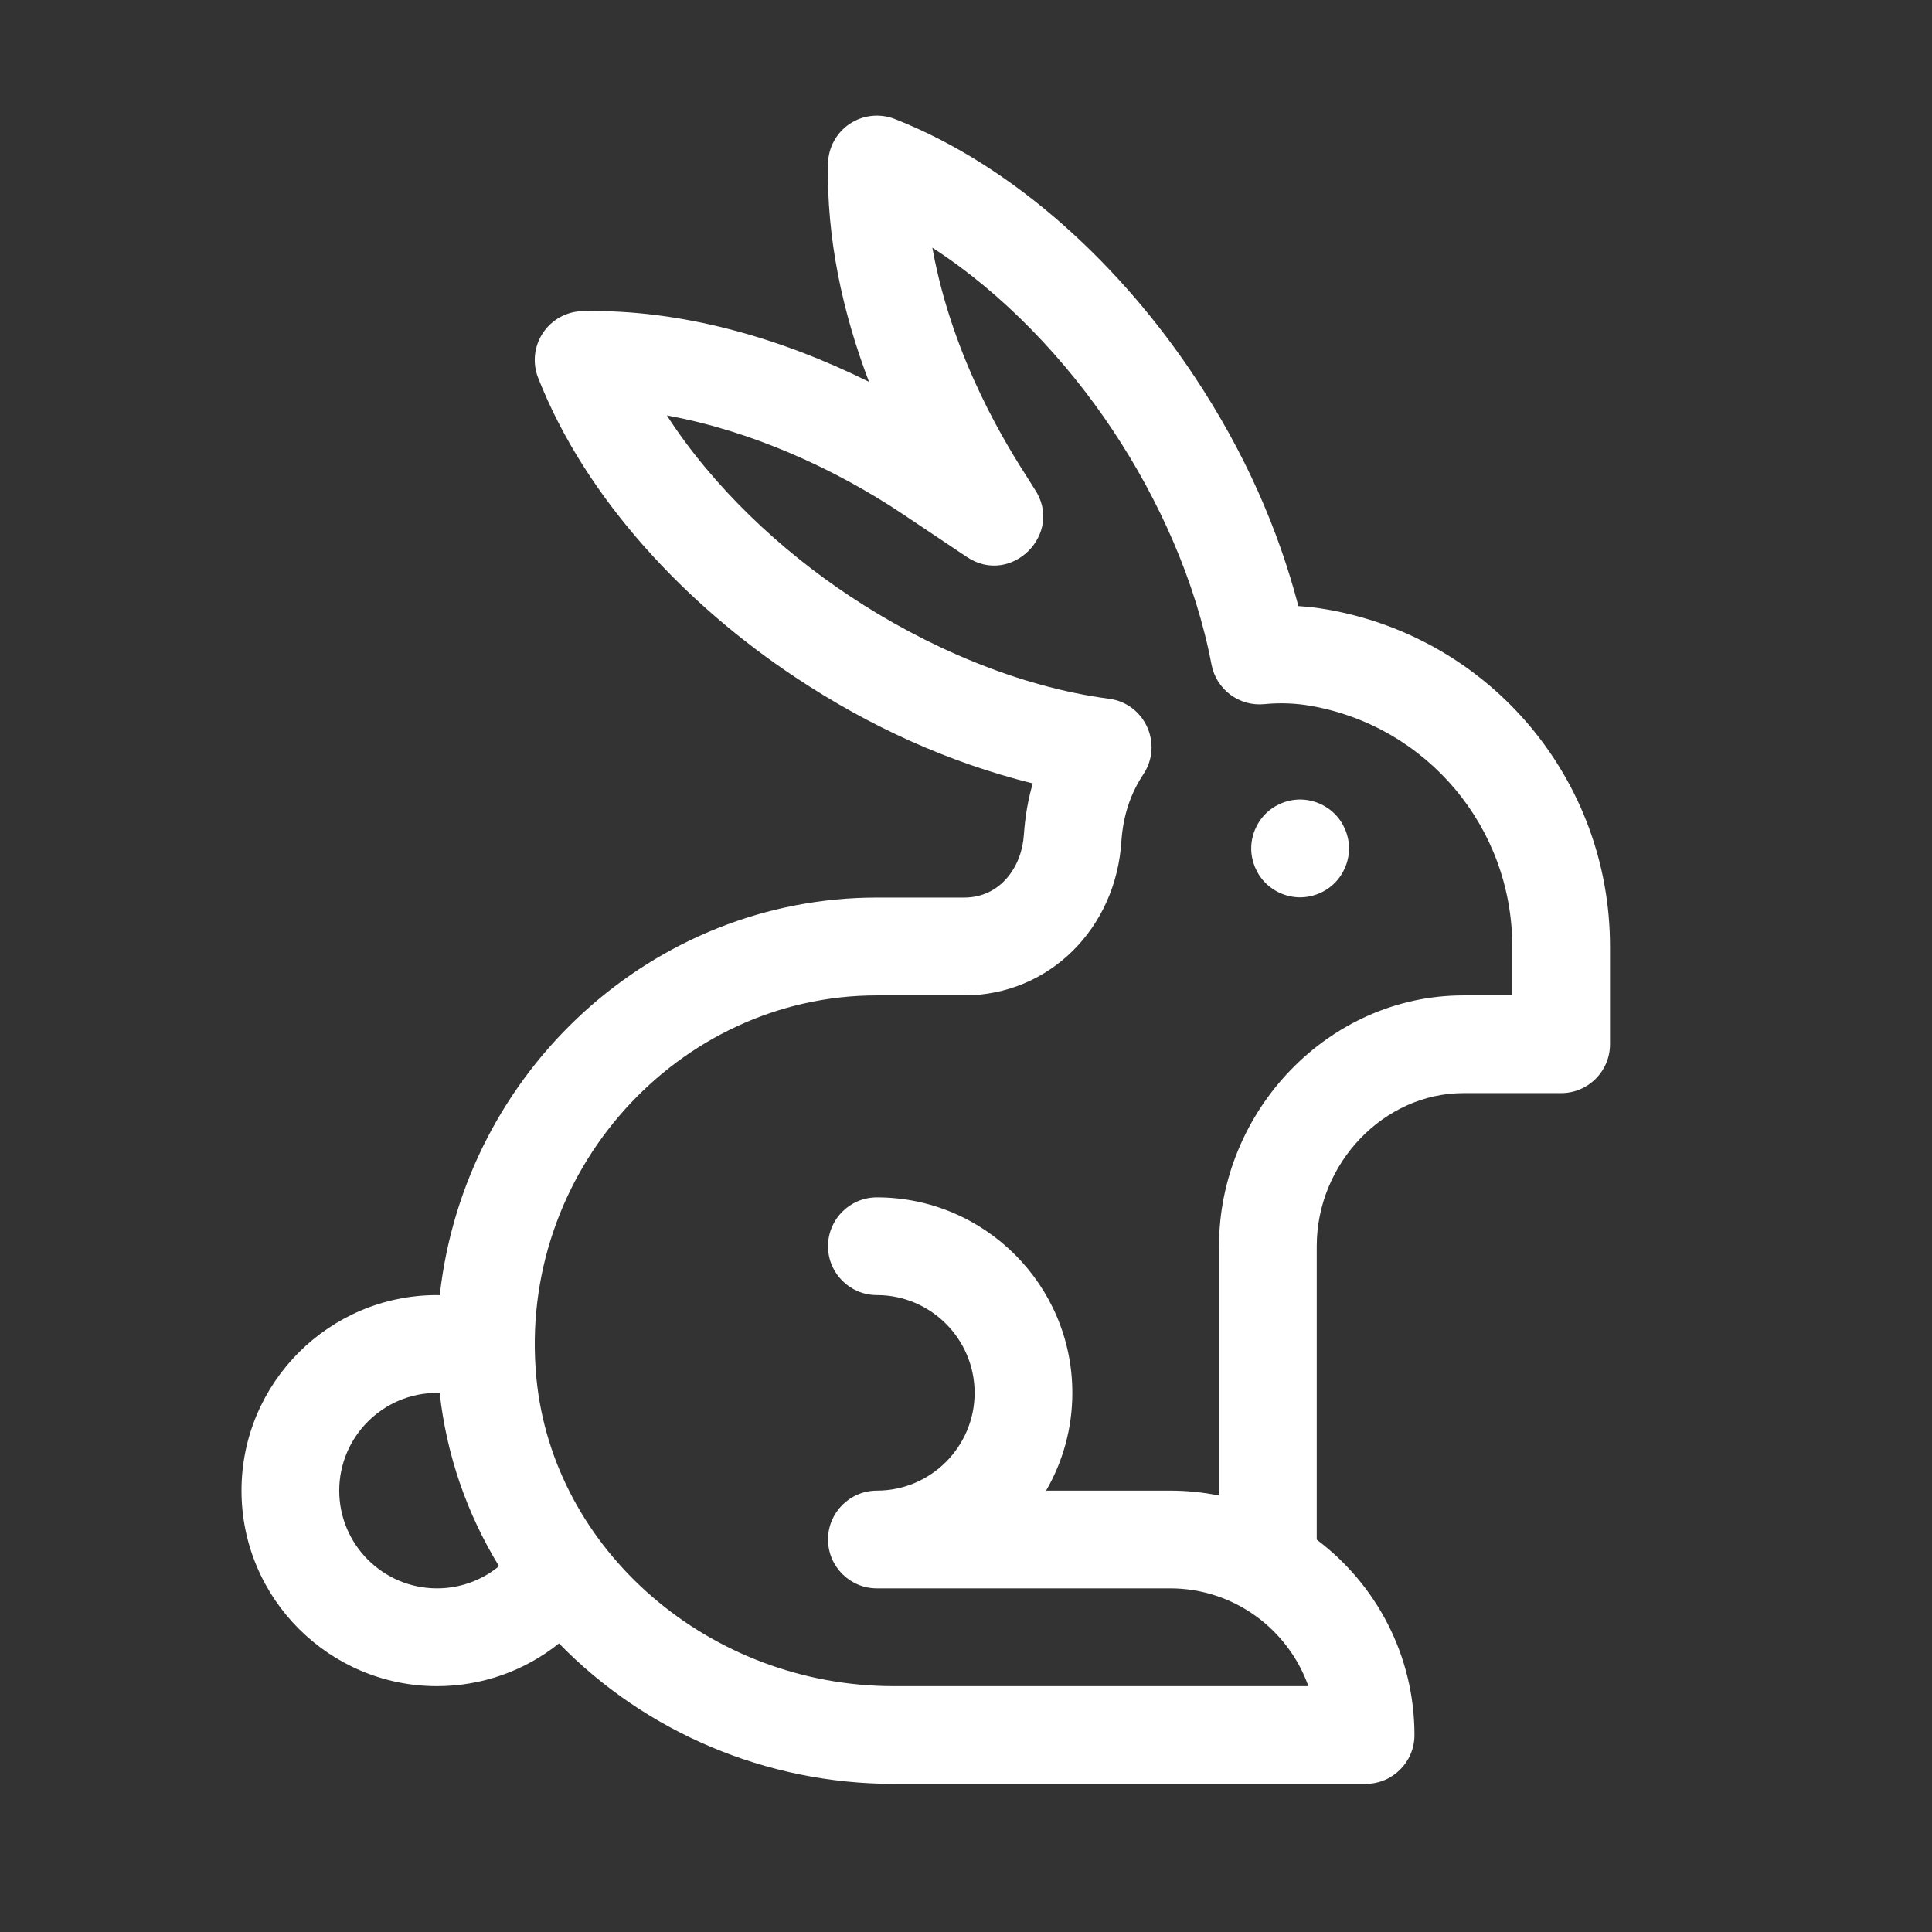 <svg width="24" height="24" viewBox="0 0 24 24" fill="none" xmlns="http://www.w3.org/2000/svg">
<rect x="0" y="0" width="24" height="24" fill="#333333" stroke="none"/>
<path fill-rule="evenodd" clip-rule="evenodd" d="M16.129 7.529C16.251 7.537 16.372 7.551 16.491 7.572C18.524 7.93 20 9.69 20 11.758V12.972C20 13.307 19.728 13.579 19.393 13.579H18.179C17.191 13.579 16.357 14.45 16.357 15.481V19.126C17.094 19.68 17.571 20.562 17.571 21.553C17.571 21.888 17.3 22.16 16.964 22.16H11.102C9.516 22.16 8.015 21.515 6.944 20.415C6.52 20.755 5.988 20.946 5.429 20.946C4.089 20.946 3 19.856 3 18.517C3 17.178 4.089 16.088 5.429 16.088C5.435 16.088 5.442 16.089 5.449 16.089C5.454 16.089 5.459 16.089 5.463 16.089C5.774 13.289 8.124 11.15 10.893 11.15H11.977C12.435 11.15 12.697 10.756 12.719 10.366L12.72 10.358C12.735 10.142 12.771 9.933 12.829 9.732C11.784 9.472 10.799 9.024 9.884 8.416C8.536 7.523 7.279 6.207 6.685 4.694C6.612 4.509 6.635 4.3 6.745 4.135C6.855 3.97 7.039 3.869 7.237 3.865C8.477 3.839 9.71 4.206 10.795 4.743C10.463 3.874 10.267 2.95 10.286 2.031C10.29 1.832 10.391 1.648 10.556 1.538C10.721 1.428 10.93 1.406 11.115 1.478C12.633 2.074 13.948 3.335 14.838 4.677C15.468 5.627 15.879 6.574 16.129 7.529ZM4.214 18.517C4.214 19.187 4.759 19.731 5.429 19.731C5.714 19.731 5.984 19.632 6.199 19.456C5.799 18.802 5.546 18.071 5.462 17.304C5.457 17.304 5.453 17.304 5.448 17.303C5.442 17.303 5.435 17.303 5.429 17.303C4.759 17.303 4.214 17.848 4.214 18.517ZM18.179 12.365H18.786H18.786V11.758C18.786 10.281 17.732 9.023 16.281 8.768C16.092 8.735 15.899 8.728 15.707 8.747C15.394 8.778 15.109 8.565 15.05 8.256C14.853 7.222 14.399 6.211 13.826 5.349C13.25 4.479 12.465 3.647 11.582 3.077C11.836 4.485 12.528 5.567 12.78 5.961C12.812 6.011 12.837 6.05 12.853 6.077C13.222 6.628 12.561 7.288 12.011 6.919L11.228 6.395C10.366 5.817 9.321 5.348 8.284 5.161C8.857 6.048 9.692 6.832 10.555 7.404C11.492 8.027 12.644 8.531 13.776 8.68C14.222 8.738 14.451 9.243 14.204 9.617C14.043 9.86 13.954 10.129 13.931 10.44C13.867 11.537 13.027 12.365 11.977 12.365H10.893C8.423 12.365 6.42 14.565 6.663 17.115C6.868 19.263 8.818 20.946 11.102 20.946H16.253C16.003 20.239 15.327 19.731 14.536 19.731H10.904L10.9 19.731L10.893 19.731C10.558 19.731 10.286 19.459 10.286 19.124C10.286 18.789 10.558 18.517 10.893 18.517C11.562 18.517 12.107 17.972 12.107 17.303C12.107 16.633 11.562 16.088 10.893 16.088C10.558 16.088 10.286 15.817 10.286 15.481C10.286 15.146 10.558 14.874 10.893 14.874C12.232 14.874 13.321 15.964 13.321 17.303C13.321 17.745 13.202 18.16 12.995 18.517H14.536C14.744 18.517 14.947 18.538 15.143 18.578V15.481C15.143 13.799 16.504 12.365 18.179 12.365ZM15.721 10.11C15.834 9.997 15.991 9.932 16.15 9.932C16.31 9.932 16.467 9.997 16.58 10.11C16.693 10.223 16.758 10.38 16.758 10.54C16.758 10.699 16.693 10.856 16.58 10.969C16.467 11.082 16.31 11.147 16.15 11.147C15.991 11.147 15.834 11.082 15.721 10.969C15.608 10.856 15.543 10.699 15.543 10.54C15.543 10.38 15.608 10.223 15.721 10.11Z" fill="white"/>
</svg>

